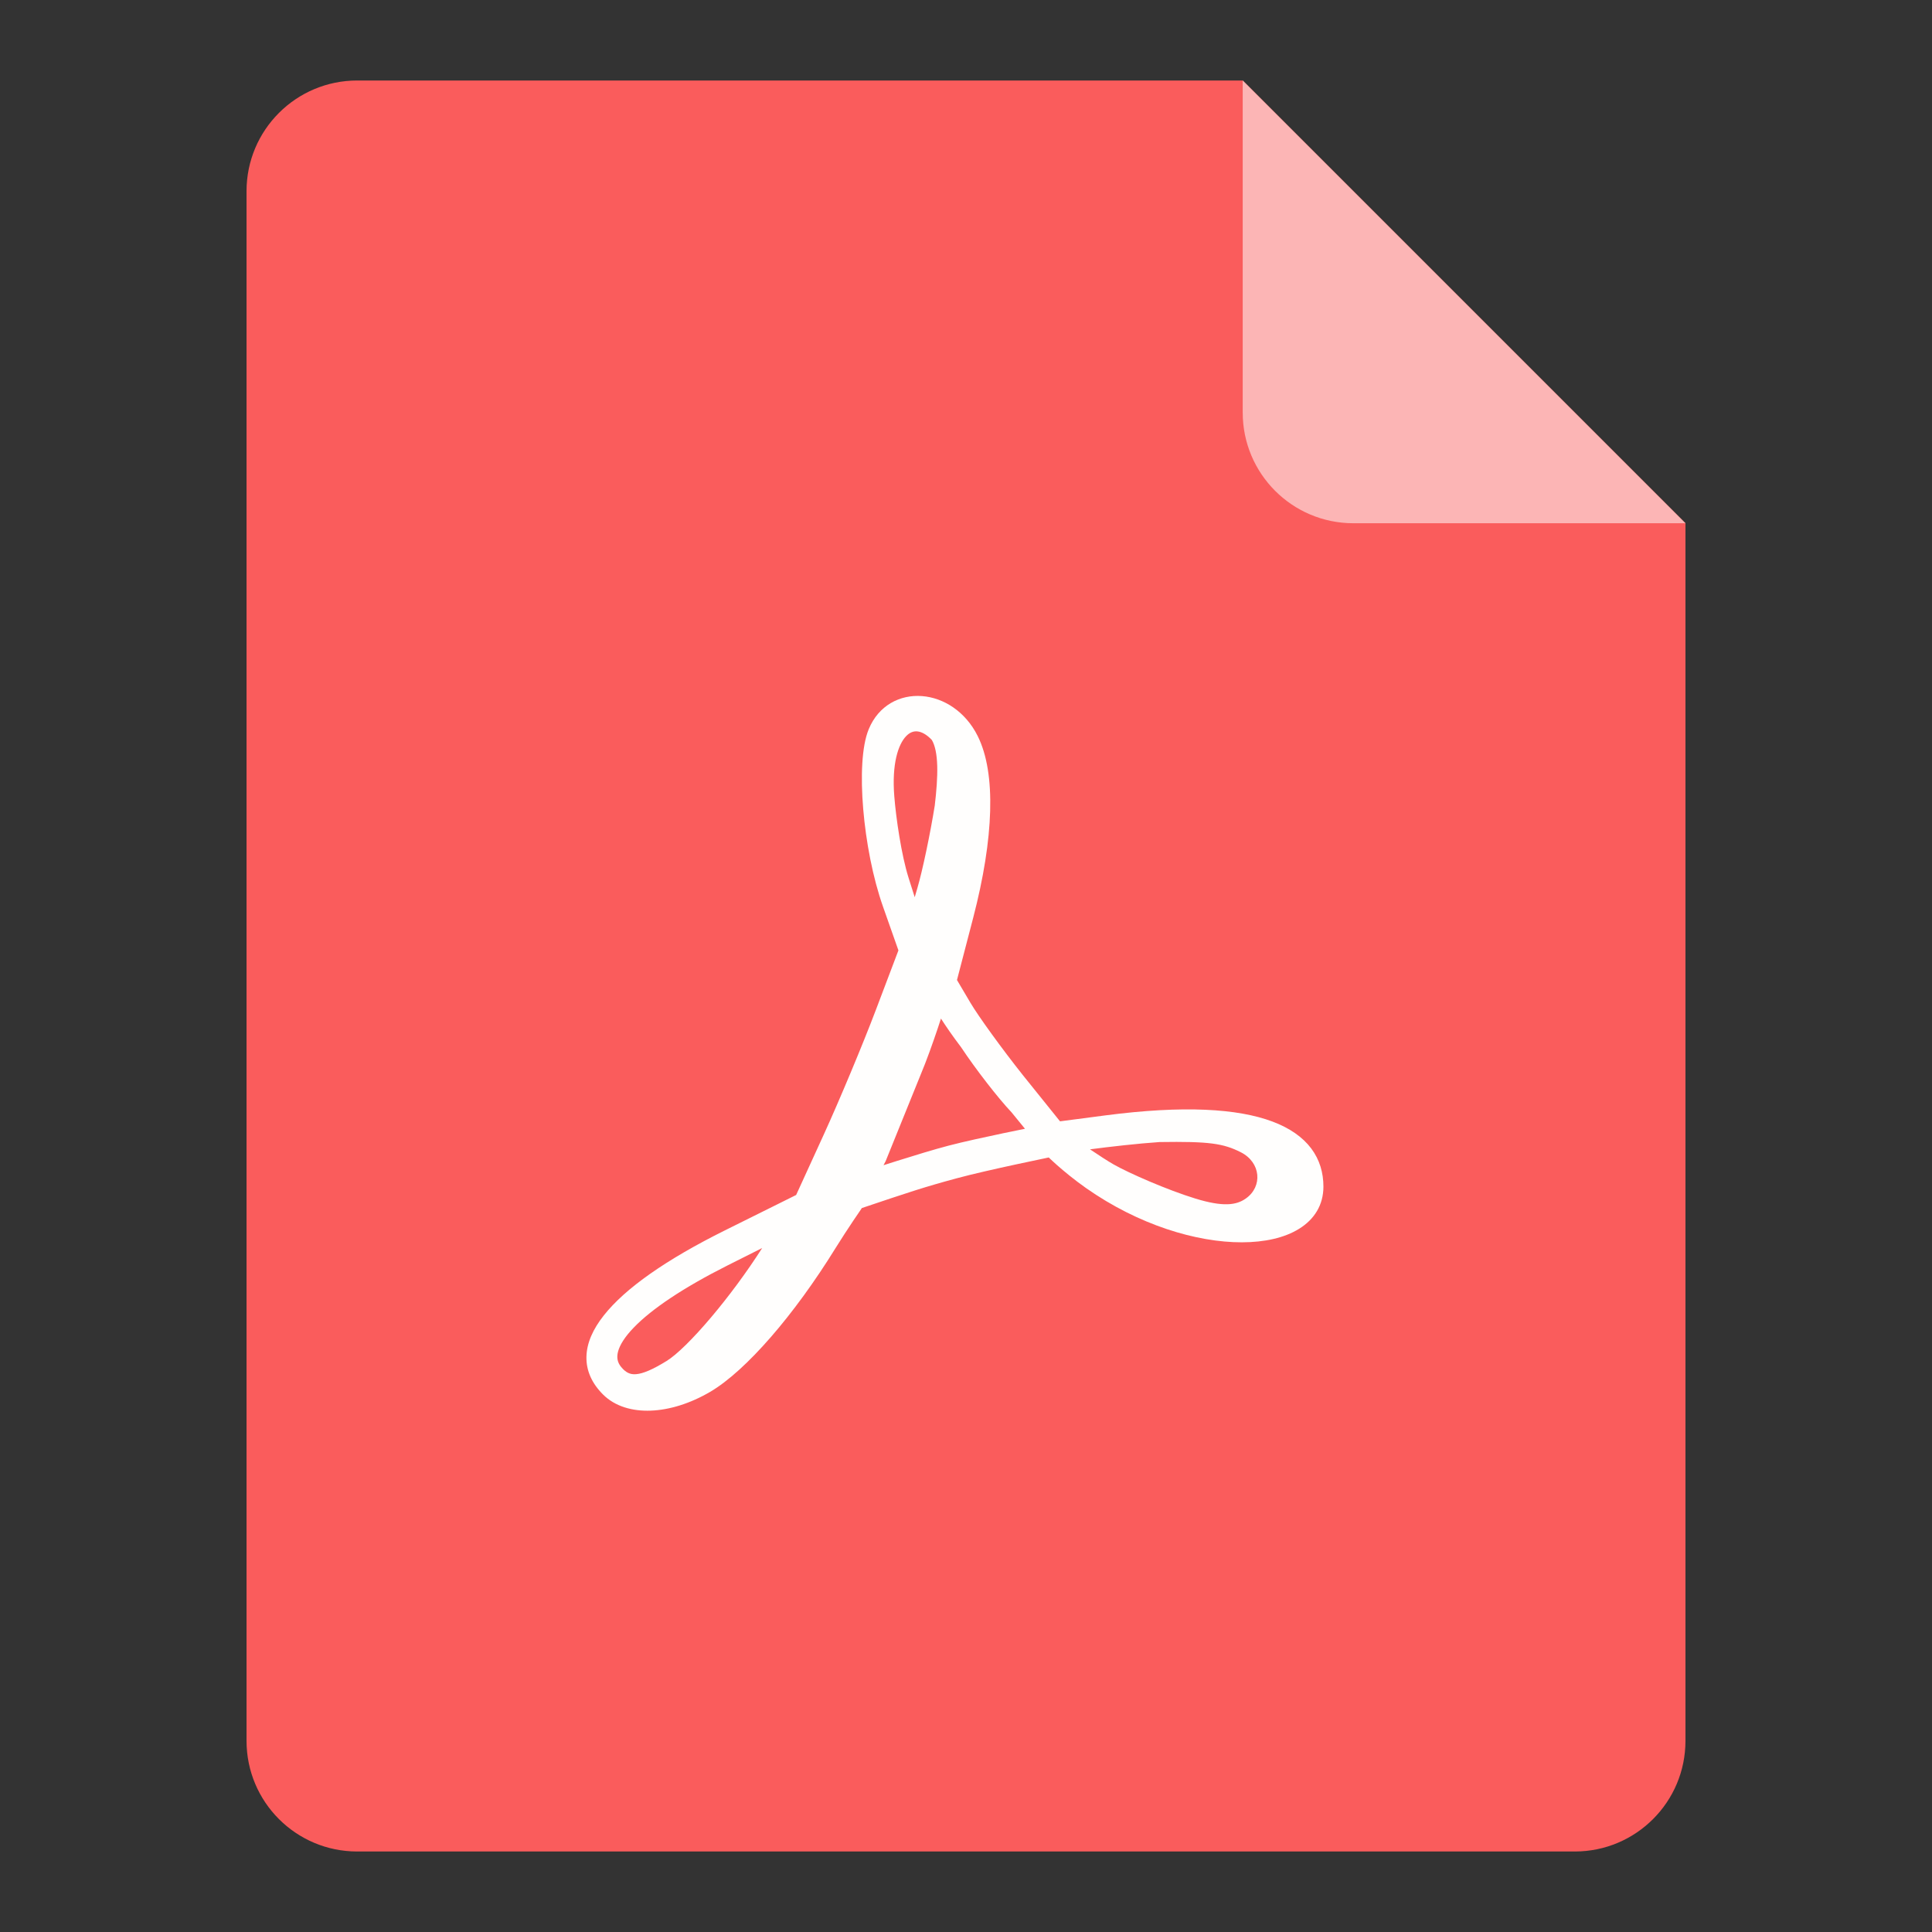 <svg width="48" height="48" viewBox="0 0 48 48" fill="none" xmlns="http://www.w3.org/2000/svg">
<rect x="0" y="0" width="48" height="48" fill="#333333" stroke="none"/>
<path d="M8.875 2H30.875L41.875 13V43.25C41.875 44.769 40.644 46 39.125 46H8.875C7.356 46 6.125 44.769 6.125 43.25V4.75C6.125 3.231 7.356 2 8.875 2Z" fill="#FA5C5C"/>
<path fill-rule="evenodd" clip-rule="evenodd" d="M25.886 28.793L26.056 28.757L26.06 28.761C26.107 28.807 26.177 28.871 26.264 28.949C26.439 29.103 26.687 29.309 26.982 29.517C28.29 30.435 29.73 30.867 30.855 30.865C31.416 30.864 31.915 30.755 32.279 30.527C32.651 30.296 32.88 29.941 32.88 29.481C32.88 29.138 32.788 28.814 32.576 28.532C32.365 28.252 32.045 28.026 31.612 27.864C30.752 27.542 29.412 27.457 27.459 27.712L26.336 27.859L25.416 26.715C24.893 26.058 24.306 25.246 24.109 24.912L23.776 24.348L24.178 22.805C24.437 21.81 24.579 20.913 24.6 20.151C24.622 19.392 24.524 18.752 24.289 18.283C23.986 17.678 23.444 17.334 22.905 17.294C22.361 17.253 21.829 17.523 21.584 18.115C21.494 18.332 21.444 18.631 21.424 18.965C21.403 19.303 21.412 19.692 21.446 20.098C21.514 20.91 21.684 21.807 21.939 22.528L22.321 23.612L21.758 25.098C21.437 25.945 20.855 27.338 20.465 28.191L19.78 29.689L18.011 30.568C16.554 31.292 15.532 32.007 15 32.683C14.732 33.022 14.577 33.366 14.57 33.708C14.562 34.054 14.706 34.37 14.981 34.645C15.277 34.941 15.706 35.065 16.17 35.047C16.634 35.029 17.149 34.87 17.644 34.58C18.093 34.316 18.617 33.834 19.152 33.219C19.689 32.602 20.245 31.84 20.758 31.01C20.893 30.791 21.065 30.53 21.203 30.323C21.273 30.22 21.333 30.13 21.377 30.067L21.412 30.014C22.564 29.626 22.966 29.491 23.763 29.276C24.154 29.17 24.749 29.036 25.249 28.928C25.499 28.874 25.724 28.826 25.886 28.793ZM29.702 29.779C29.006 29.566 28.05 29.148 27.664 28.928C27.522 28.847 27.286 28.693 27.081 28.555C27.552 28.492 28.286 28.409 28.808 28.374C30.046 28.355 30.39 28.408 30.825 28.626C31.331 28.881 31.373 29.481 30.953 29.776L30.951 29.777C30.716 29.945 30.384 29.988 29.702 29.779ZM22.292 28.841C22.169 28.879 22.053 28.916 21.951 28.949L22.003 28.85L22.877 26.691C23.018 26.357 23.174 25.916 23.294 25.561C23.325 25.47 23.353 25.384 23.378 25.306C23.495 25.489 23.662 25.734 23.878 26.018C24.235 26.557 24.794 27.279 25.132 27.636L25.465 28.044C25.322 28.073 25.137 28.111 24.934 28.153C24.479 28.249 23.929 28.368 23.564 28.464C23.219 28.554 22.711 28.709 22.292 28.841ZM22.796 18.172C22.894 18.183 23.017 18.242 23.151 18.384C23.232 18.52 23.277 18.738 23.285 19.03C23.293 19.323 23.265 19.663 23.224 20.012C23.112 20.715 22.917 21.64 22.792 22.064L22.726 22.291L22.571 21.802C22.395 21.242 22.26 20.32 22.218 19.777C22.155 18.979 22.315 18.494 22.513 18.289C22.605 18.193 22.702 18.161 22.796 18.172ZM18.936 31.007C18.557 31.602 18.099 32.218 17.668 32.728C17.22 33.258 16.816 33.656 16.565 33.811C16.21 34.03 15.975 34.127 15.805 34.141C15.726 34.148 15.664 34.136 15.609 34.11C15.553 34.084 15.495 34.038 15.433 33.963C15.341 33.852 15.315 33.729 15.356 33.576C15.401 33.412 15.524 33.212 15.747 32.982C16.19 32.522 16.977 31.992 18.078 31.438L18.936 31.007Z" fill="#FFFEFD"/>
<path d="M30.875 2L41.875 13H33.625C32.106 13 30.875 11.769 30.875 10.25V2Z" fill="#FCB5B5"/>
</svg>
